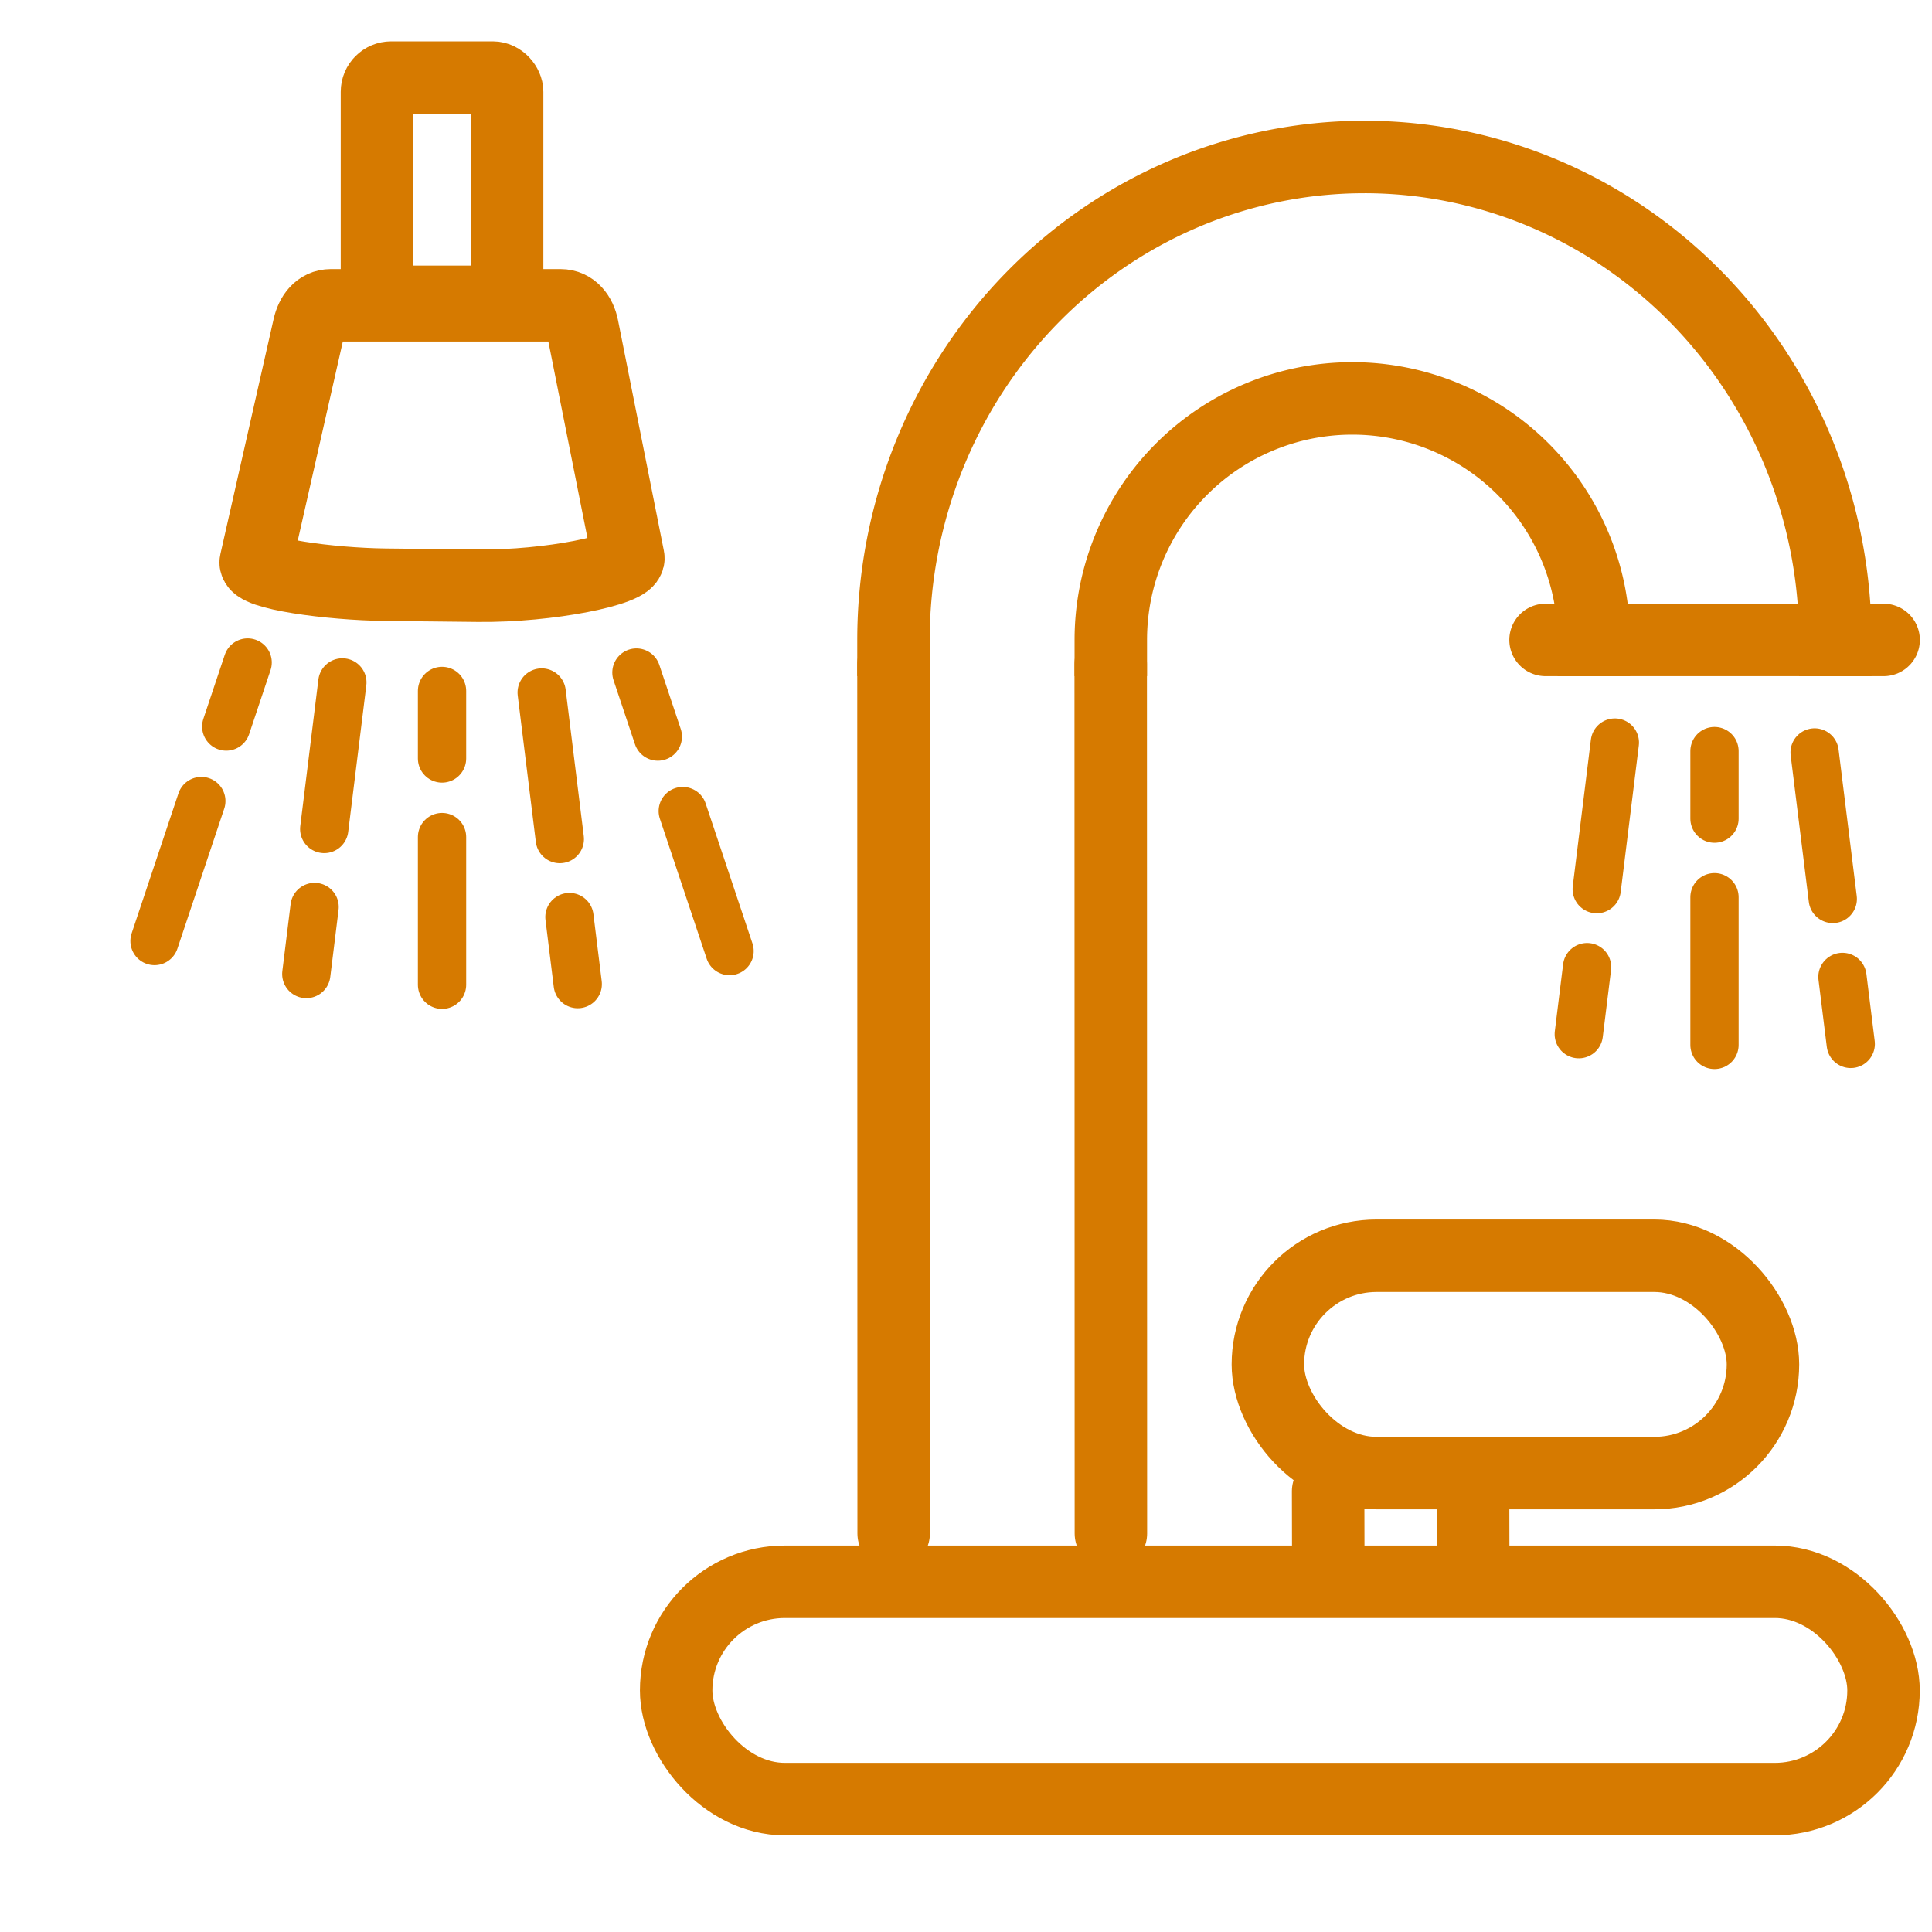<?xml version="1.0" encoding="UTF-8" standalone="no"?>
<!-- Created with Inkscape (http://www.inkscape.org/) -->

<svg
   width="160"
   height="160"
   viewBox="0 0 21.167 21.167"
   version="1.1"
   id="svg2918"
   sodipodi:docname="bathroom_plumbing_inkscape.svg"
   inkscape:version="1.2.2 (b0a84865, 2022-12-01)"
   xmlns:inkscape="http://www.inkscape.org/namespaces/inkscape"
   xmlns:sodipodi="http://sodipodi.sourceforge.net/DTD/sodipodi-0.dtd"
   xmlns="http://www.w3.org/2000/svg"
   xmlns:svg="http://www.w3.org/2000/svg">
  <sodipodi:namedview
     id="namedview5698"
     pagecolor="#ffffff"
     bordercolor="#666666"
     borderopacity="1.0"
     inkscape:showpageshadow="2"
     inkscape:pageopacity="0.0"
     inkscape:pagecheckerboard="0"
     inkscape:deskcolor="#d1d1d1"
     showgrid="true"
     inkscape:zoom="5.9"
     inkscape:cx="39.491525"
     inkscape:cy="75.254237"
     inkscape:window-width="2183"
     inkscape:window-height="1282"
     inkscape:window-x="0"
     inkscape:window-y="25"
     inkscape:window-maximized="0"
     inkscape:current-layer="svg2918">
    <inkscape:grid
       type="xygrid"
       id="grid522"
       spacingx="0.265"
       spacingy="0"
       snapvisiblegridlinesonly="false" />
  </sodipodi:namedview>
  <defs
     id="defs2915" />
  <path
     style="fill:none;stroke:#d67a00;stroke-width:0.794;stroke-linecap:square;stroke-linejoin:round;stroke-miterlimit:28;stroke-dasharray:none;paint-order:markers stroke fill"
     id="path464-6"
     sodipodi:type="arc"
     sodipodi:cx="14.94821"
     sodipodi:cy="7.0113578"
     sodipodi:rx="5.1593714"
     sodipodi:ry="5.2914119"
     sodipodi:start="3.1415927"
     sodipodi:end="0"
     sodipodi:arc-type="arc"
     d="M 9.789,7.011 A 5.159,5.291 0 0 1 14.948,1.72 5.159,5.291 0 0 1 20.108,7.011"
     sodipodi:open="true" />
  <path
     style="fill:none;stroke:#d67a00;stroke-width:0.794;stroke-linecap:square;stroke-linejoin:round;stroke-miterlimit:28;stroke-dasharray:none;paint-order:markers stroke fill"
     id="path464-5"
     sodipodi:type="arc"
     sodipodi:cx="14.815911"
     sodipodi:cy="7.0114555"
     sodipodi:rx="2.645838"
     sodipodi:ry="2.6459966"
     sodipodi:start="3.1415927"
     sodipodi:end="0"
     sodipodi:open="true"
     sodipodi:arc-type="arc"
     d="M 12.17,7.011 A 2.646,2.646 0 0 1 14.816,4.365 2.646,2.646 0 0 1 17.462,7.011" />
  <path
     style="fill:none;stroke:#d67a00;stroke-width:0.794;stroke-linecap:round;stroke-linejoin:miter;stroke-dasharray:none;stroke-opacity:1"
     d="m 16.933,7.011 h 3.704"
     id="path1155" />
  <path
     style="fill:none;stroke:#d67a00;stroke-width:0.794;stroke-linecap:round;stroke-linejoin:miter;stroke-dasharray:none;stroke-opacity:1"
     d="m 12.169,7.276 0.002,9.525"
     id="path1155-7" />
  <path
     style="fill:none;stroke:#d67a00;stroke-width:0.794;stroke-linecap:round;stroke-linejoin:miter;stroke-dasharray:none;stroke-opacity:1"
     d="m 9.789,7.276 0.002,9.525"
     id="path1155-7-1" />
  <g
     id="g4441"
     transform="translate(3.703,0.661)">
    <g
       id="g14150"
       transform="matrix(1,0,0,-1,8.298,19.956)">
      <path
         style="fill:none;stroke:#d67a00;stroke-width:0.529;stroke-linecap:round;stroke-linejoin:miter;stroke-dasharray:none;stroke-opacity:1"
         d="M 6.783,9.169 V 10.787"
         id="path8403-1-5" />
      <path
         style="fill:none;stroke:#d67a00;stroke-width:0.529;stroke-linecap:round;stroke-linejoin:miter;stroke-dasharray:none;stroke-opacity:1"
         d="m 6.783,11.648 v 0.74"
         id="path8403-1-5-8" />
    </g>
    <g
       id="g14150-9"
       transform="rotate(7.049,24.14,66.822)">
      <path
         style="fill:none;stroke:#d67a00;stroke-width:0.529;stroke-linecap:round;stroke-linejoin:miter;stroke-dasharray:none;stroke-opacity:1"
         d="M 6.783,9.169 V 10.787"
         id="path8403-1-5-7" />
      <path
         style="fill:none;stroke:#d67a00;stroke-width:0.529;stroke-linecap:round;stroke-linejoin:miter;stroke-dasharray:none;stroke-opacity:1"
         d="m 6.783,11.648 v 0.74"
         id="path8403-1-5-8-5" />
    </g>
    <g
       id="g14150-9-9"
       transform="matrix(-0.992,0.123,0.123,0.992,21.779,-2.347)">
      <path
         style="fill:none;stroke:#d67a00;stroke-width:0.529;stroke-linecap:round;stroke-linejoin:miter;stroke-dasharray:none;stroke-opacity:1"
         d="M 6.783,9.169 V 10.787"
         id="path8403-1-5-7-4" />
      <path
         style="fill:none;stroke:#d67a00;stroke-width:0.529;stroke-linecap:round;stroke-linejoin:miter;stroke-dasharray:none;stroke-opacity:1"
         d="m 6.783,11.648 v 0.74"
         id="path8403-1-5-8-5-4" />
    </g>
  </g>
  <rect
     style="fill:none;stroke:#d67a00;stroke-width:0.794;stroke-linecap:square;stroke-linejoin:round;stroke-miterlimit:28;stroke-dasharray:none;stroke-opacity:1;paint-order:markers stroke fill"
     id="rect4495"
     width="13.228"
     height="2.381"
     x="7.408"
     y="17.33"
     ry="1.191" />
  <path
     style="fill:none;stroke:#d67a00;stroke-width:0.794;stroke-linecap:round;stroke-linejoin:miter;stroke-dasharray:none;stroke-opacity:1"
     d="m 16.139,16.338 0.002,0.926"
     id="path1155-7-6-5" />
  <path
     style="fill:none;stroke:#d67a00;stroke-width:0.794;stroke-linecap:round;stroke-linejoin:miter;stroke-dasharray:none;stroke-opacity:1"
     d="m 14.551,16.338 0.002,0.926"
     id="path1155-7-1-8-7" />
  <rect
     style="fill:none;stroke:#d67a00;stroke-width:0.794;stroke-linecap:square;stroke-linejoin:round;stroke-miterlimit:28;stroke-dasharray:none;stroke-opacity:1;paint-order:markers stroke fill"
     id="rect4495-8-5"
     width="5.424"
     height="2.381"
     x="13.891"
     y="13.758"
     ry="1.191" />
  <rect
     style="fill:none;fill-opacity:1;stroke:#d67a00;stroke-width:0.794;stroke-linecap:round;stroke-linejoin:round;stroke-miterlimit:2;stroke-dasharray:none;stroke-opacity:1;paint-order:markers stroke fill"
     id="rect989-7-2-3-7-4-0"
     width="1.426"
     height="2.457"
     x="4.13"
     y="0.85"
     ry="0.156" />
  <path
     id="rect5373"
     style="fill:none;stroke:#d67a00;stroke-width:0.794;stroke-linecap:round;stroke-linejoin:round;stroke-miterlimit:28;stroke-dasharray:none;paint-order:markers stroke fill"
     d="m 3.626,3.345 h 2.515 c 0.133,0 0.214,0.109 0.24,0.238 L 6.884,6.111 C 6.909,6.241 6.016,6.426 5.237,6.417 L 4.22,6.406 C 3.616,6.399 2.773,6.285 2.802,6.157 L 3.385,3.583 c 0.029,-0.129 0.107,-0.238 0.24,-0.238 z" />
  <g
     id="g14285"
     transform="translate(-1.94,-1.599)">
    <g
       id="g14150-0"
       transform="matrix(1,0,0,-1,0,21.557)">
      <path
         style="fill:none;stroke:#d67a00;stroke-width:0.529;stroke-linecap:round;stroke-linejoin:miter;stroke-dasharray:none;stroke-opacity:1"
         d="M 6.783,9.169 V 10.787"
         id="path8403-1-5-9" />
      <path
         style="fill:none;stroke:#d67a00;stroke-width:0.529;stroke-linecap:round;stroke-linejoin:miter;stroke-dasharray:none;stroke-opacity:1"
         d="m 6.783,11.648 v 0.74"
         id="path8403-1-5-8-3" />
    </g>
    <g
       id="g14266"
       transform="translate(0.067)">
      <g
         id="g14150-9-0"
         transform="rotate(7.049,6.961,-0.287)">
        <path
           style="fill:none;stroke:#d67a00;stroke-width:0.529;stroke-linecap:round;stroke-linejoin:miter;stroke-dasharray:none;stroke-opacity:1"
           d="M 6.783,9.169 V 10.787"
           id="path8403-1-5-7-0" />
        <path
           style="fill:none;stroke:#d67a00;stroke-width:0.529;stroke-linecap:round;stroke-linejoin:miter;stroke-dasharray:none;stroke-opacity:1"
           d="m 6.783,11.648 v 0.74"
           id="path8403-1-5-8-5-3" />
      </g>
      <g
         id="g14150-5"
         transform="matrix(0.948,0.317,0.317,-0.948,-5.771,18.451)">
        <path
           style="fill:none;stroke:#d67a00;stroke-width:0.529;stroke-linecap:round;stroke-linejoin:miter;stroke-dasharray:none;stroke-opacity:1"
           d="M 6.783,9.169 V 10.787"
           id="path8403-1-5-2" />
        <path
           style="fill:none;stroke:#d67a00;stroke-width:0.529;stroke-linecap:round;stroke-linejoin:miter;stroke-dasharray:none;stroke-opacity:1"
           d="m 6.783,11.648 v 0.74"
           id="path8403-1-5-8-4" />
      </g>
      <g
         id="g14251"
         transform="matrix(-1,0,0,1,14.53,1.054)">
        <g
           id="g14150-9-9-0"
           transform="rotate(7.049,15.17,8.158)">
          <path
             style="fill:none;stroke:#d67a00;stroke-width:0.529;stroke-linecap:round;stroke-linejoin:miter;stroke-dasharray:none;stroke-opacity:1"
             d="M 6.783,9.169 V 10.787"
             id="path8403-1-5-7-4-1" />
          <path
             style="fill:none;stroke:#d67a00;stroke-width:0.529;stroke-linecap:round;stroke-linejoin:miter;stroke-dasharray:none;stroke-opacity:1"
             d="m 6.783,11.648 v 0.74"
             id="path8403-1-5-8-5-4-9" />
        </g>
        <g
           id="g14150-5-7"
           transform="matrix(0.948,0.317,0.317,-0.948,-4.673,17.507)">
          <path
             style="fill:none;stroke:#d67a00;stroke-width:0.529;stroke-linecap:round;stroke-linejoin:miter;stroke-dasharray:none;stroke-opacity:1"
             d="M 6.783,9.169 V 10.787"
             id="path8403-1-5-2-9" />
          <path
             style="fill:none;stroke:#d67a00;stroke-width:0.529;stroke-linecap:round;stroke-linejoin:miter;stroke-dasharray:none;stroke-opacity:1"
             d="m 6.783,11.648 v 0.74"
             id="path8403-1-5-8-4-5" />
        </g>
      </g>
    </g>
  </g>
</svg>
